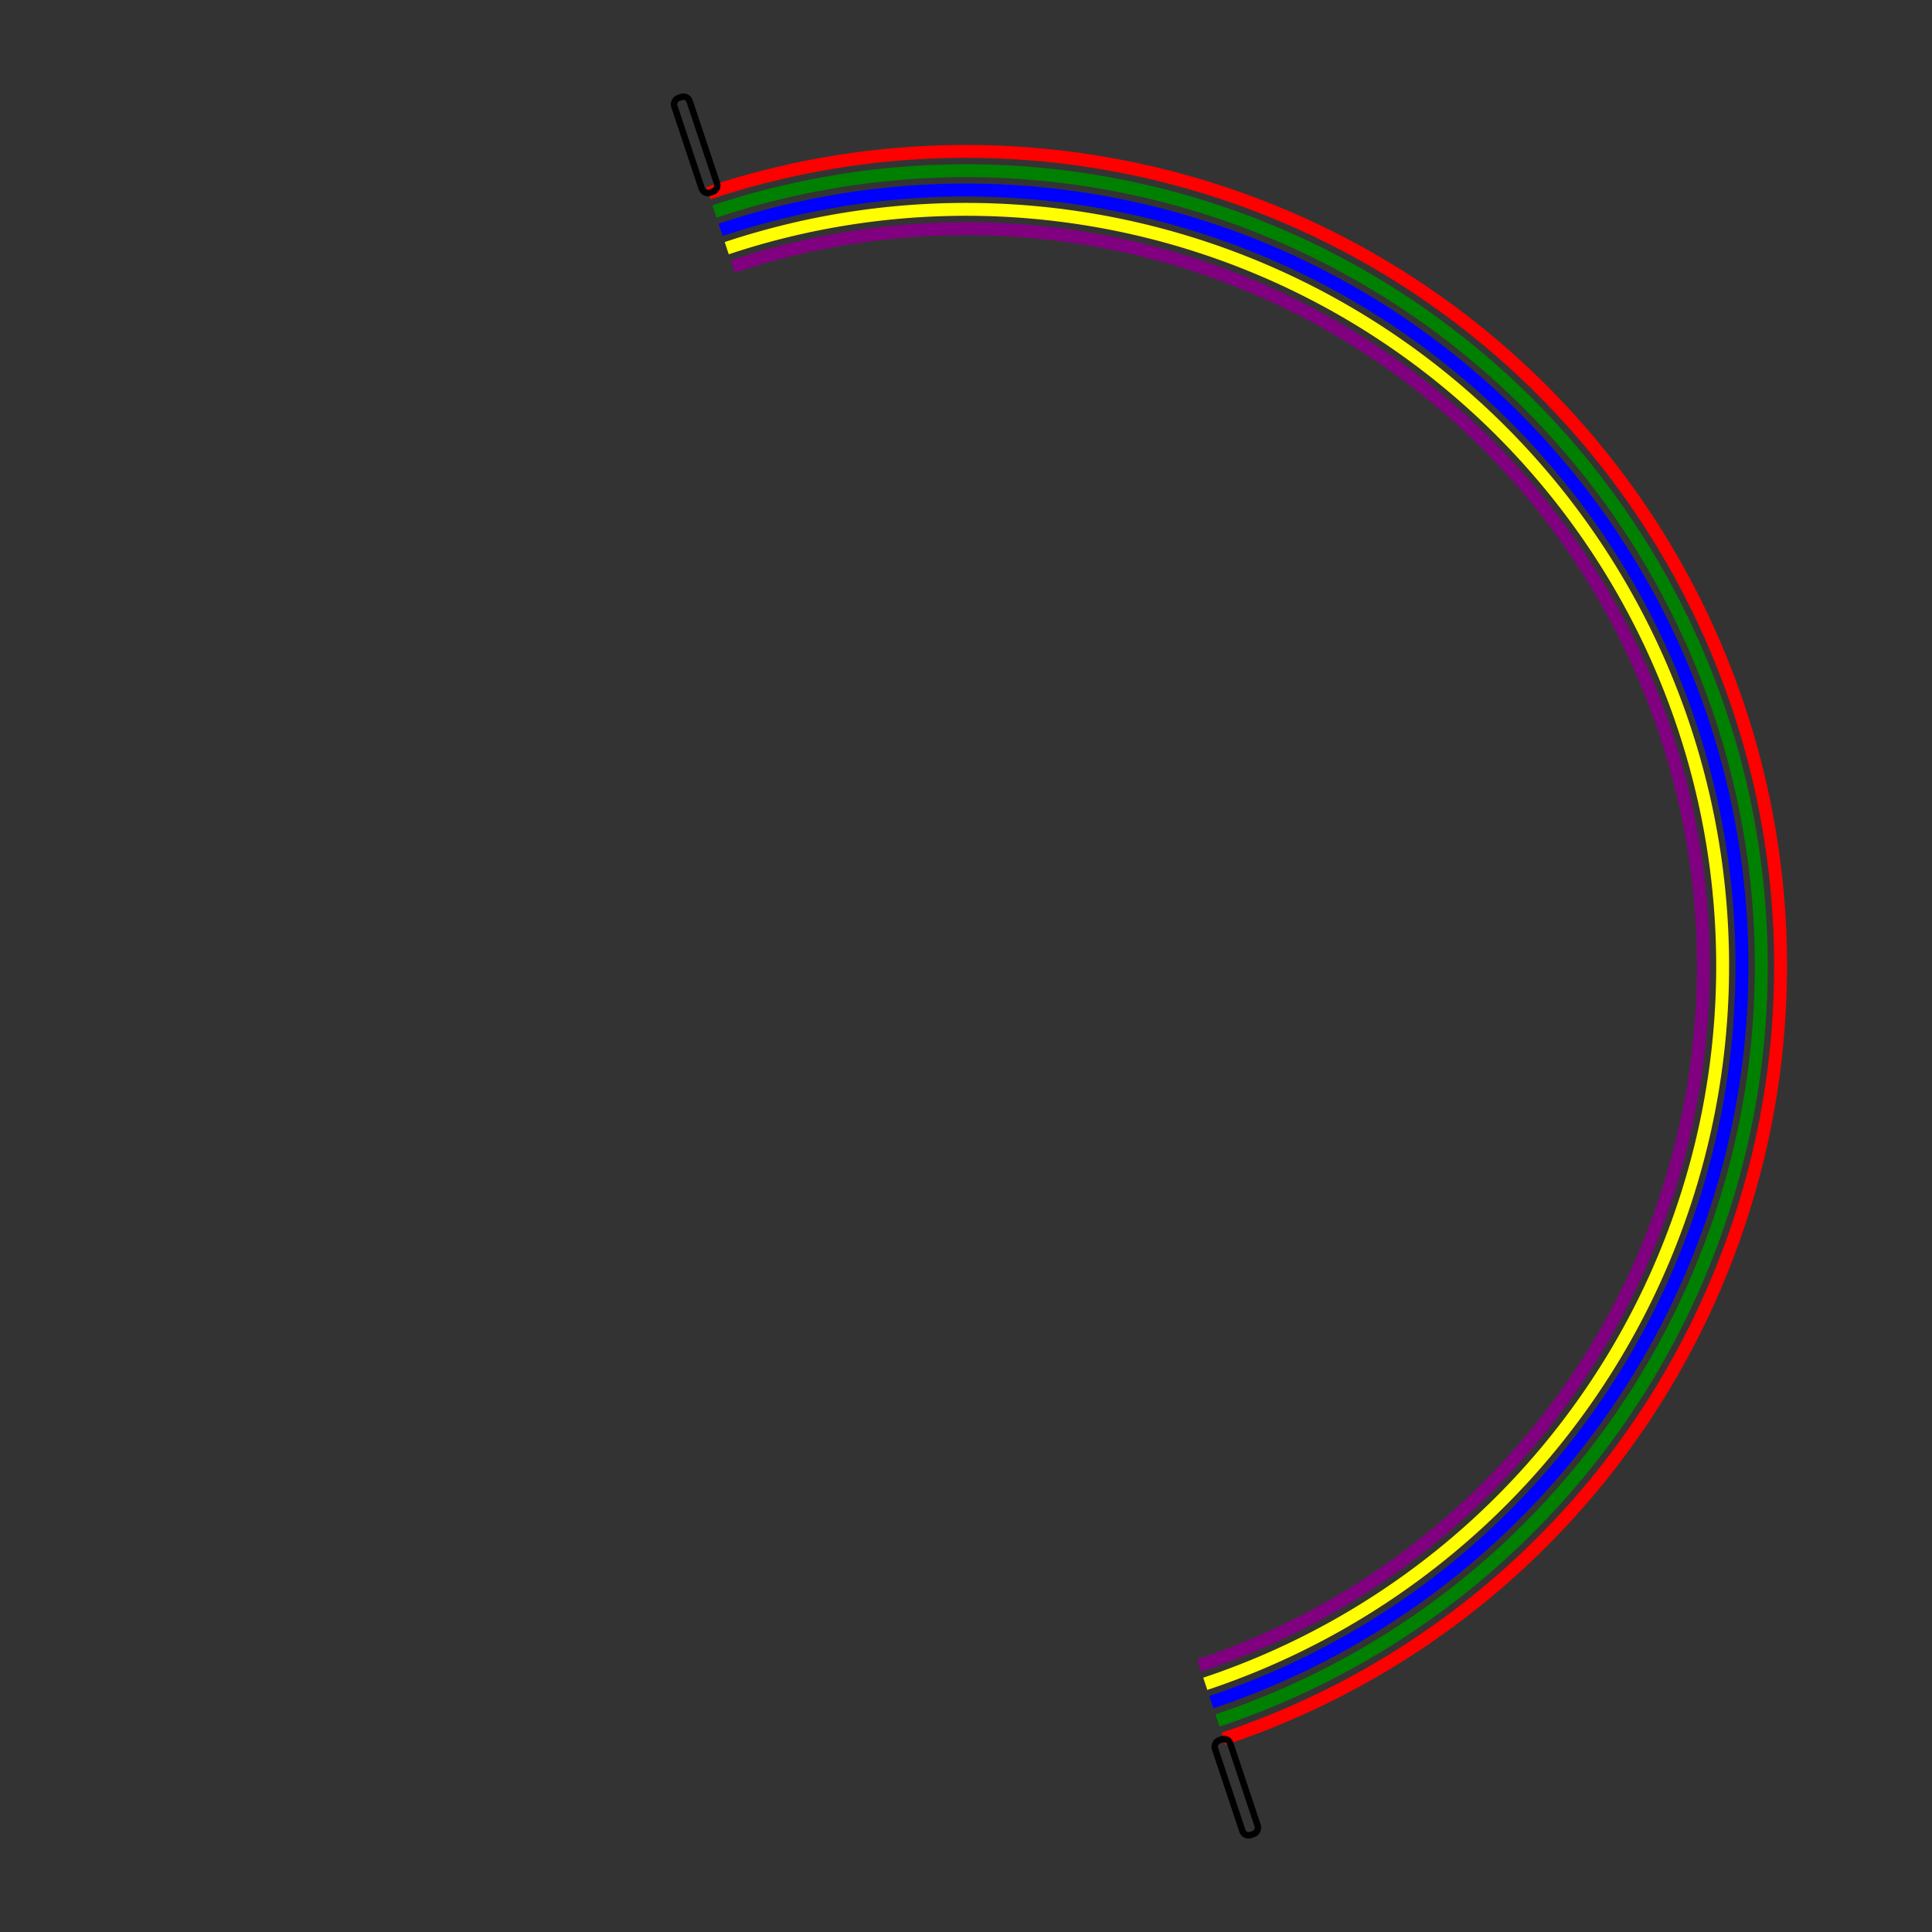 <?xml version="1.0" encoding="UTF-8"?>
<svg xmlns="http://www.w3.org/2000/svg" xmlns:xlink="http://www.w3.org/1999/xlink"
     width="1500" height="1500" viewBox="-150.0 -150.0 300 300">
<rect x="-150.0" y="-150.0" width="300" height="300" fill="#333333" stroke="none"/>
<defs>
</defs>
<path d="M-40.0,-120.0 A126.491,126.491,0,0,1,40.0,120.0" stroke="red" stroke-width="2" fill="none" />
<path d="M-39.051,-117.154 A123.491,123.491,0,0,1,39.051,117.154" stroke="green" stroke-width="2" fill="none" />
<path d="M-38.103,-114.308 A120.491,120.491,0,0,1,38.103,114.308" stroke="blue" stroke-width="2" fill="none" />
<path d="M-37.154,-111.462 A117.491,117.491,0,0,1,37.154,111.462" stroke="yellow" stroke-width="2" fill="none" />
<path d="M-36.205,-108.616 A114.491,114.491,0,0,1,36.205,108.616" stroke="purple" stroke-width="2" fill="none" />
<rect x="-40" y="-120" width="15.5" height="2.5" rx="1.0" ry="1.0" stroke="black" fill="none" transform="rotate(-108.435,-40,-120) translate(0,-0.75)" />
<rect x="40" y="120" width="15.5" height="2.5" rx="1.0" ry="1.0" stroke="black" fill="none" transform="rotate(71.565,40,120) translate(0,-0.75)" />
</svg>